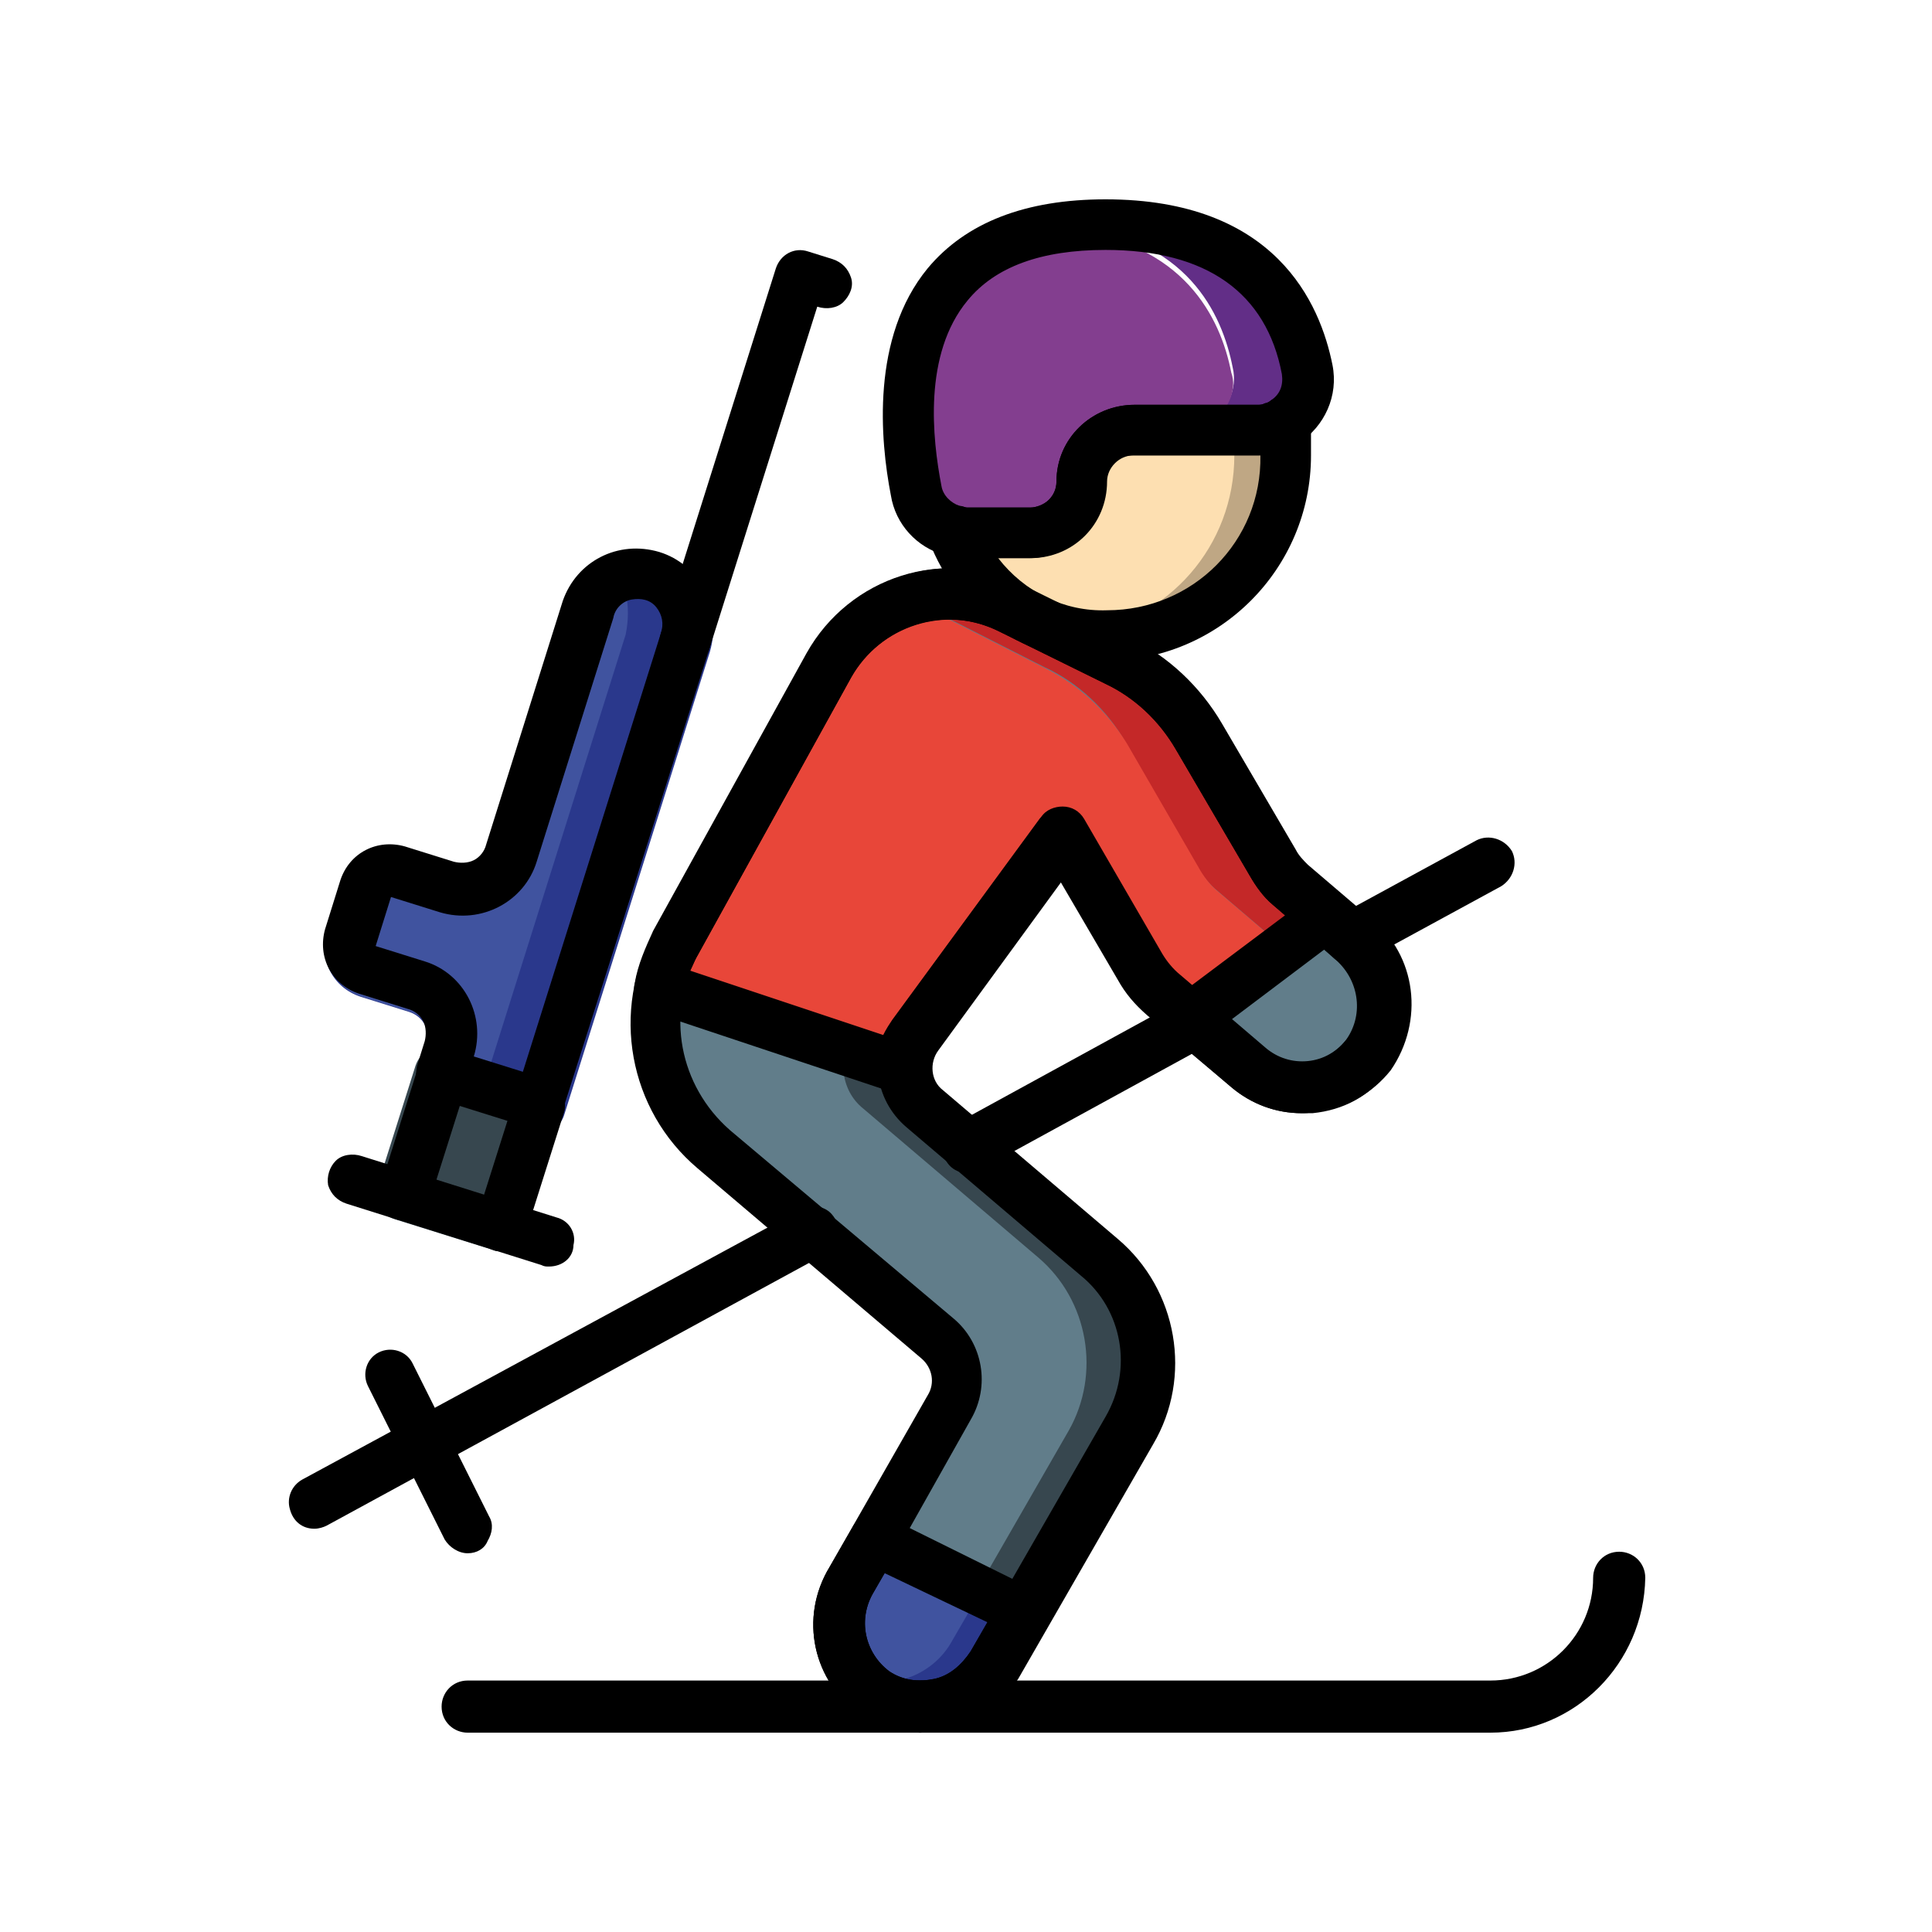 <?xml version="1.0" encoding="utf-8"?>
<!-- Generator: Adobe Illustrator 24.3.0, SVG Export Plug-In . SVG Version: 6.00 Build 0)  -->
<svg version="1.1" id="Layer_1" xmlns="http://www.w3.org/2000/svg" xmlns:xlink="http://www.w3.org/1999/xlink" x="0px" y="0px"
	 viewBox="0 0 126 126" enable-background="new 0 0 126 126" xml:space="preserve">
<g>
	<path fill="#37474F" d="M89.2,68.8c-1.5,1.9-4,2.6-6.3,1.8c-0.6-0.2-1.1-0.5-1.5-0.9L75.9,65c-0.6-0.5-1.2-1.2-1.6-1.9l-5.1-8.8
		l-2.2,3l-7.4,10.2c-1.1,1.5-0.9,3.6,0.6,4.9L71.6,82c3.3,2.8,4.1,7.6,2,11.3l-8.8,15.3c-1.3,2.3-4.2,3.3-6.6,2.3
		c-0.3-0.1-0.7-0.3-1-0.5c-2.4-1.7-3.1-5-1.6-7.5L62,91.8c0.9-1.5,0.5-3.4-0.8-4.6L46.6,74.9c-3.9-3.3-5-8.9-2.5-13.4l10-18.1
		c2.3-4.2,7.6-5.9,11.9-3.7l6.9,3.4c2.2,1.1,4,2.8,5.3,5l4.8,8.3c0.3,0.5,0.7,1,1.2,1.4l4.1,3.5C90.4,63.1,90.8,66.4,89.2,68.8z"/>
	<path fill="#617D8A" d="M85.2,68.8c-0.6,0.8-1.4,1.4-2.3,1.8c-0.6-0.2-1.1-0.5-1.5-0.9L75.9,65c-0.6-0.5-1.2-1.2-1.6-1.9l-5.1-8.8
		l-2.2,3l-1.7-3l-9.6,13.1c-1.1,1.5-0.9,3.7,0.6,4.9L67.7,82c3.3,2.8,4.1,7.6,2,11.3l-8.8,15.3c-0.6,1.1-1.6,1.9-2.7,2.3
		c-0.3-0.1-0.7-0.3-1-0.5c-2.4-1.7-3.1-5-1.6-7.5L62,91.8c0.9-1.5,0.5-3.4-0.8-4.6L46.6,74.9c-3.9-3.3-5-8.9-2.5-13.4l10-18.1
		c1.2-2.3,3.4-3.9,5.9-4.4c0.7,0.2,1.4,0.4,2.1,0.7l6.9,3.4c2.2,1.1,4,2.8,5.3,5l4.8,8.3c0.3,0.5,0.7,1,1.2,1.4l4.1,3.5
		C86.5,63.1,86.9,66.4,85.2,68.8z"/>
	<path fill="#622E87" d="M83.8,27.5c-0.2,0.2-0.5,0.3-0.8,0.4C82.7,28,82.4,28,82,28h-4.8c0.3,0,0.7,0,1-0.2
		c0.3-0.1,0.5-0.2,0.8-0.4c1.1-0.7,1.7-2.1,1.4-3.4c-0.7-3.6-3-8.5-10.7-9.3c0.8-0.1,1.6-0.1,2.4-0.1c9.6,0,12.4,5.5,13.1,9.4
		C85.5,25.4,84.9,26.8,83.8,27.5z"/>
	<path fill="#833E8F" d="M79,27.5c-0.2,0.2-0.5,0.3-0.8,0.4c-0.3,0.1-0.7,0.2-1,0.2h-3.4c-1.9,0-3.4,1.5-3.4,3.4
		c0,0.9-0.3,1.7-1,2.4c-0.6,0.6-1.5,1-2.4,1h-4.1c-0.1,0-0.2,0-0.4,0c-0.2,0-0.4-0.1-0.6-0.1c-1.2-0.3-2.1-1.3-2.3-2.6
		c-1-5.1-1.7-16,10-17.2c7.6,0.8,10,5.7,10.7,9.3C80.7,25.4,80.1,26.8,79,27.5z"/>
	<path fill="#2A388C" d="M43,36.1c-0.5-0.2-1-0.2-1.5-0.2c-0.7,0-1.4,0.1-2,0.4c-1.3,0.5-2.4,1.7-2.8,3.1l-5,15.9
		c-0.3,0.9-1.2,1.4-2.1,1.1l-3.2-1c-0.8-0.3-1.8-0.2-2.5,0.2c-0.8,0.4-1.4,1.1-1.6,2l-1,3.2c-0.5,1.8,0.4,3.6,2.2,4.2l3.2,1
		c0.9,0.3,1.4,1.2,1.1,2.1l-0.5,1.6c-0.1,0.4-0.1,0.9,0.1,1.3c0.2,0.4,0.6,0.7,1,0.8l2.1,0.7l4.2,1.3c0.2,0.1,0.3,0.1,0.5,0.1
		c0.7,0,1.4-0.5,1.6-1.2l9.5-30.2C47.1,39.7,45.7,36.9,43,36.1z"/>
	<path fill="#40539F" d="M39.6,36.3c-1.3,0.5-2.4,1.7-2.8,3.1l-5,15.9c-0.3,0.9-1.2,1.4-2.1,1.1l-3.2-1c-0.8-0.3-1.8-0.2-2.5,0.2
		c-0.8,0.4-1.4,1.1-1.6,2l-1,3.2c-0.5,1.8,0.4,3.6,2.2,4.2l3.2,1c0.9,0.3,1.4,1.2,1.1,2.1l-0.5,1.6c-0.1,0.4-0.1,0.9,0.1,1.3
		c0.2,0.4,0.6,0.7,1,0.8l2.1,0.7c0.3-0.2,0.6-0.5,0.7-0.9l9.5-30.2C41.2,39.5,40.8,37.6,39.6,36.3z"/>
	<path fill="#37474F" d="M32.6,81.6c-0.2,0-0.3,0-0.5-0.1l-6.4-2c-0.9-0.3-1.4-1.2-1.1-2.1l2.5-7.9c0.3-0.9,1.2-1.4,2.1-1.1l6.4,2
		c0.9,0.3,1.4,1.2,1.1,2.1l-2.5,7.9C34,81.2,33.4,81.6,32.6,81.6z"/>
	<path fill="#2A388C" d="M66.7,105.3l-2,3.4c-0.7,1.3-2,2.2-3.4,2.5c-1.4,0.3-3,0.1-4.2-0.7c-0.4-0.3-0.8-0.6-1.1-1h0
		c-1.5-1.9-1.6-4.4-0.4-6.5l1.5-2.6l6.9,3.5L66.7,105.3z"/>
	<path fill="#40539F" d="M63.9,103.9l-1.8,3.1c-1.2,2.2-3.8,3.2-6.2,2.5h0c-1.5-1.9-1.6-4.4-0.4-6.5l1.5-2.6L63.9,103.9z"/>
	<path fill="#C42828" d="M89.2,68.8c-1.4,1.9-4,2.6-6.2,1.8c0.6-0.3,1.1-0.8,1.5-1.4c1.7-2.4,1.2-5.7-1-7.6l-4.1-3.5
		c-0.5-0.4-0.9-0.9-1.2-1.4l-4.8-8.3c-1.2-2.1-3.1-3.9-5.3-4.9l-6.9-3.5c-0.8-0.4-1.6-0.7-2.5-0.8c2.3-0.9,4.9-0.7,7.2,0.4l6.9,3.4
		c2.2,1.1,4,2.8,5.3,5l4.8,8.3c0.3,0.5,0.7,1,1.2,1.4l4.1,3.5C90.4,63.1,90.8,66.4,89.2,68.8z"/>
	<path fill="#E84639" d="M84.5,69.2c-0.4,0.5-0.9,1-1.5,1.4c-0.6-0.2-1.1-0.5-1.6-0.9L75.9,65c-0.6-0.5-1.2-1.2-1.6-1.9l-5.1-8.8
		l-2.7,3.8l-6.9,9.4c-0.5,0.6-0.7,1.4-0.7,2.2L43,64.4c0.2-1,0.6-2,1.1-2.9l10-18.1c1-1.9,2.7-3.3,4.7-4.1c0.9,0.1,1.7,0.4,2.5,0.8
		l6.9,3.5c2.2,1.1,4,2.8,5.3,4.9l4.8,8.3c0.3,0.5,0.7,1,1.2,1.4l4.1,3.5C85.7,63.5,86.2,66.8,84.5,69.2z"/>
	<path fill="#617D8A" d="M88.1,61.2l-1.7-1.4l-8.8,6.6l3.8,3.2c1.1,1,2.6,1.4,4.1,1.3s2.8-0.9,3.7-2.1
		C90.8,66.4,90.4,63.1,88.1,61.2z"/>
	<path fill="#BFA784" d="M83.8,28v1.7c0,6.5-5.2,11.7-11.7,11.8c-0.6,0-1.2,0-1.7-0.1h0c-3.7-0.5-6.9-3-8.2-6.6c0,0,0,0,0,0
		s0-0.1,0-0.1c0.3,0.1,0.6,0.1,0.9,0.1h4.1c0.9,0,1.7-0.3,2.4-1c0.6-0.6,1-1.5,1-2.4c0-1.9,1.5-3.4,3.4-3.4H82c0.3,0,0.7,0,1-0.2
		c0.3-0.1,0.5-0.2,0.8-0.4C83.8,27.7,83.8,27.8,83.8,28z"/>
	<path fill="#FDDFB1" d="M80.5,28v1.7c0,5.9-4.3,10.8-10.1,11.6h0c-3.7-0.5-6.9-3-8.2-6.6h4.9c0.9,0,1.7-0.3,2.4-1
		c0.6-0.6,1-1.5,1-2.4c0-1.9,1.5-3.4,3.4-3.4h4.9c0.3,0,0.7,0,1-0.2c0.3-0.1,0.5-0.2,0.8-0.4C80.5,27.7,80.5,27.8,80.5,28z"/>
	<path d="M60,113c-1.4,0-2.7-0.4-3.8-1.1c-3.2-2.2-4.1-6.4-2.1-9.7L60.5,91c0.5-0.8,0.3-1.8-0.4-2.4L45.5,76.2
		c-4.5-3.8-5.7-10.3-2.8-15.5l10-18.1c2.8-5,9-7,14.1-4.4l6.9,3.4c2.5,1.2,4.6,3.2,6,5.6l4.8,8.2c0.2,0.4,0.5,0.7,0.8,1l4.1,3.5
		c3,2.4,3.5,6.7,1.3,9.9c-1.2,1.5-2.9,2.5-4.9,2.7c-1.9,0.2-3.9-0.4-5.3-1.6l-5.5-4.7c-0.8-0.7-1.4-1.4-1.9-2.3l-3.8-6.5l-8.1,11.1
		c-0.6,0.8-0.5,2,0.3,2.6l11.4,9.7c3.9,3.3,4.9,9,2.3,13.4l-8.8,15.3C64.9,111.7,62.5,113,60,113z M61.9,40.4
		c-2.7,0-5.1,1.5-6.4,3.8l-10,18.1c-2.1,3.8-1.2,8.5,2.1,11.4L62.2,86c1.9,1.6,2.4,4.4,1.1,6.6L57,103.8c-1.1,1.8-0.6,4,1,5.2
		c0.9,0.6,1.9,0.7,2.9,0.5c1-0.2,1.8-0.9,2.4-1.8l8.8-15.3c1.8-3.1,1.1-7-1.6-9.2l-11.4-9.7c-2.1-1.8-2.5-4.9-0.8-7.1l9.6-13.1
		c0.3-0.5,0.9-0.7,1.4-0.7c0.6,0,1.1,0.3,1.4,0.8l5.1,8.8c0.3,0.5,0.7,1,1.2,1.4l5.5,4.7c0.8,0.7,1.8,1,2.8,0.9
		c1-0.1,1.9-0.6,2.6-1.5c1.2-1.7,0.8-4-0.8-5.3L83,59c-0.6-0.5-1.1-1.2-1.5-1.9l-4.8-8.2c-1.1-1.9-2.7-3.4-4.6-4.3l-6.9-3.4
		C64.2,40.7,63.1,40.4,61.9,40.4L61.9,40.4z"/>
	<path d="M67.1,36.4h-4.1c-0.5,0-0.9-0.1-1.4-0.2c-1.8-0.5-3.2-2-3.5-3.9c-0.7-3.6-1.3-10.3,2.4-14.8c2.5-3,6.4-4.5,11.6-4.5
		c11.1,0,14,6.8,14.8,10.8c0.4,2-0.5,4-2.2,5.1c-0.4,0.2-0.8,0.4-1.2,0.6c-0.5,0.1-1,0.2-1.5,0.2h-8.2c-0.9,0-1.7,0.8-1.7,1.7
		C72.1,34.1,69.9,36.4,67.1,36.4z M72.1,16.3c-4.2,0-7.2,1.1-9,3.3c-2.9,3.5-2.3,9-1.7,12.1c0.1,0.6,0.6,1.1,1.2,1.3
		c0.2,0,0.3,0.1,0.5,0.1h4.1c0.4,0,0.9-0.2,1.2-0.5s0.5-0.7,0.5-1.2c0-2.8,2.3-5,5.1-5H82c0.2,0,0.3,0,0.5-0.1
		c0.1,0,0.3-0.1,0.4-0.2l0,0c0.6-0.4,0.8-1,0.7-1.7C82.6,19.1,78.7,16.3,72.1,16.3z"/>
	<path d="M35.2,73.7c-0.2,0-0.3,0-0.5-0.1l-6.4-2c-0.4-0.1-0.8-0.4-1-0.8s-0.2-0.8-0.1-1.3l0.5-1.6c0.1-0.4,0.1-0.9-0.1-1.3
		c-0.2-0.4-0.6-0.7-1-0.8l-3.2-1c-1.8-0.6-2.7-2.4-2.2-4.2l1-3.2c0.6-1.8,2.4-2.7,4.2-2.2l3.2,1c0.4,0.1,0.9,0.1,1.3-0.1
		c0.4-0.2,0.7-0.6,0.8-1l5-15.9c0.9-2.6,3.6-4,6.3-3.2c2.6,0.8,4.1,3.6,3.3,6.2l-9.6,30.2C36.5,73.2,35.9,73.7,35.2,73.7z
		 M30.9,68.9l3.2,1l9-28.6c0.2-0.6,0.1-1.2-0.3-1.7c-0.4-0.5-1-0.6-1.6-0.5c-0.6,0.1-1.1,0.6-1.2,1.2l-5,15.9
		c-0.8,2.6-3.6,4.1-6.3,3.3l-3.2-1l-1,3.2l3.2,1C30.3,63.5,31.7,66.3,30.9,68.9z"/>
	<path d="M35.8,82.6c-0.2,0-0.3,0-0.5-0.1l-12.7-4c-0.6-0.2-1-0.6-1.2-1.2c-0.1-0.6,0.1-1.2,0.5-1.6s1.1-0.5,1.7-0.3l12.7,4
		c0.8,0.2,1.3,1,1.1,1.8C37.4,82,36.7,82.6,35.8,82.6L35.8,82.6z"/>
	<path d="M32.6,81.6c-0.5,0-1-0.3-1.3-0.7s-0.4-1-0.2-1.5l2.5-7.9c0.3-0.8,1.2-1.3,2.1-1c0.9,0.3,1.3,1.2,1.1,2l-2.5,7.9
		C34,81.2,33.4,81.6,32.6,81.6z"/>
	<path d="M26.3,79.6c-0.5,0-1-0.3-1.3-0.7c-0.3-0.4-0.4-1-0.2-1.5l2.5-7.9c0.3-0.9,1.2-1.3,2.1-1c0.9,0.3,1.3,1.2,1.1,2l-2.5,7.9
		C27.7,79.2,27,79.6,26.3,79.6z"/>
	<path d="M44.7,43.5c-0.2,0-0.3,0-0.5-0.1c-0.9-0.3-1.4-1.2-1.1-2.1l7.5-23.8c0.3-0.9,1.2-1.4,2.1-1.1l1.6,0.5
		c0.6,0.2,1,0.6,1.2,1.2s-0.1,1.2-0.5,1.6s-1.1,0.5-1.7,0.3l-7,22.2C46.1,43,45.4,43.5,44.7,43.5z"/>
	<path d="M20.5,99.7c-0.8,0-1.4-0.5-1.6-1.3c-0.2-0.7,0.1-1.5,0.8-1.9l32.5-17.6c0.5-0.3,1.2-0.3,1.7,0s0.8,0.9,0.8,1.5
		c0,0.6-0.3,1.1-0.9,1.4L21.3,99.5C21.1,99.6,20.8,99.7,20.5,99.7z"/>
	<path d="M63.1,76.5c-0.8,0-1.4-0.5-1.6-1.3s0.2-1.5,0.8-1.9l14.8-8.1c0.8-0.4,1.8-0.1,2.3,0.7c0.4,0.8,0.1,1.8-0.7,2.3l-14.8,8.1
		C63.7,76.4,63.4,76.5,63.1,76.5z"/>
	<path d="M88.1,62.9c-0.8,0-1.4-0.5-1.6-1.3c-0.2-0.7,0.2-1.5,0.8-1.9l9-4.9c0.8-0.4,1.8-0.1,2.3,0.7c0.4,0.8,0.1,1.8-0.7,2.3
		l-9,4.9C88.7,62.8,88.4,62.9,88.1,62.9z"/>
	<path d="M30.5,101.3c-0.6,0-1.2-0.4-1.5-0.9l-5-10c-0.4-0.8-0.1-1.8,0.7-2.2c0.8-0.4,1.8-0.1,2.2,0.7l5,10c0.3,0.5,0.2,1.1-0.1,1.6
		C31.6,101,31.1,101.3,30.5,101.3z"/>
	<path d="M60,113c-1.4,0-2.7-0.4-3.8-1.1c-3.2-2.2-4.1-6.4-2.1-9.7l1.5-2.6c0.4-0.8,1.4-1.1,2.2-0.7l9.7,4.8c0.4,0.2,0.7,0.6,0.9,1
		c0.1,0.4,0.1,0.9-0.2,1.3l-2,3.4C64.9,111.7,62.5,113,60,113z M57.7,102.6l-0.7,1.2c-1.1,1.8-0.6,4,1,5.2c0.9,0.6,1.9,0.7,2.9,0.5
		c1-0.2,1.8-0.9,2.4-1.8l1.1-1.9L57.7,102.6z"/>
	<path d="M84.9,72.6c-1.7,0-3.3-0.6-4.6-1.7l-5.5-4.7c-0.8-0.7-1.4-1.4-1.9-2.3l-3.8-6.5l-8.1,11.1c-0.2,0.3-0.4,0.8-0.4,1.2
		c0,0.5-0.2,1.1-0.7,1.4s-1,0.4-1.5,0.2L42.5,66c-0.8-0.3-1.3-1.1-1.1-1.9c0.2-1.2,0.7-2.3,1.2-3.4l10-18.1c2.8-5,9-7,14.1-4.4
		l6.9,3.4c2.5,1.2,4.6,3.2,6,5.6l4.8,8.2c0.2,0.4,0.5,0.7,0.8,1l4.1,3.5c3,2.4,3.5,6.7,1.3,9.9c-1.2,1.5-2.9,2.5-4.9,2.7
		C85.4,72.6,85.1,72.6,84.9,72.6z M69.2,52.7L69.2,52.7c0.7,0,1.2,0.3,1.4,0.8l5.1,8.8c0.3,0.5,0.7,1,1.2,1.4l5.5,4.7
		c0.8,0.7,1.8,1,2.8,0.9s1.9-0.6,2.6-1.5c1.2-1.7,0.8-4-0.8-5.3L83,59c-0.6-0.5-1.1-1.2-1.5-1.9l-4.8-8.2c-1.1-1.9-2.7-3.4-4.6-4.3
		l-6.9-3.4c-3.5-1.8-7.8-0.4-9.7,3l-10,18.1c-0.2,0.3-0.3,0.7-0.5,1l12.6,4.2c0.2-0.4,0.4-0.7,0.6-1l9.6-13.1
		C68.2,52.9,68.7,52.7,69.2,52.7z"/>
	<path d="M84.9,72.6c-1.7,0-3.3-0.6-4.6-1.7l-3.8-3.2c-0.4-0.3-0.6-0.8-0.6-1.3c0-0.5,0.3-1,0.7-1.3l8.8-6.6
		c0.6-0.5,1.5-0.4,2.1,0.1l1.7,1.4c3,2.4,3.5,6.7,1.3,9.9c-1.2,1.6-2.9,2.5-4.9,2.7C85.4,72.6,85.1,72.6,84.9,72.6z M80.3,66.5
		l2.2,1.9c0.8,0.7,1.8,1,2.8,0.9s1.9-0.6,2.6-1.5c1.2-1.7,0.8-4-0.8-5.3l-0.7-0.6L80.3,66.5z"/>
	<path d="M97.2,113H30.5c-0.9,0-1.7-0.7-1.7-1.7c0-0.9,0.7-1.7,1.7-1.7h66.7c3.7,0,6.7-3,6.7-6.7c0-0.9,0.7-1.7,1.7-1.7
		c0.9,0,1.7,0.7,1.7,1.7C107.2,108.5,102.7,113,97.2,113z"/>
	<path d="M72.1,43.1c-5.1,0.1-9.7-3-11.5-7.8c0,0,0-0.1,0-0.1c-0.2-0.6-0.1-1.3,0.3-1.7c0.4-0.5,1.1-0.7,1.7-0.5
		c0.2,0,0.3,0.1,0.5,0.1h4.1c0.4,0,0.9-0.2,1.2-0.5s0.5-0.7,0.5-1.2c0-2.8,2.3-5,5.1-5H82c0.2,0,0.3,0,0.5-0.1
		c0.1,0,0.3-0.1,0.4-0.2c0.5-0.3,1.2-0.4,1.7-0.1c0.5,0.3,0.9,0.9,0.9,1.5c0,0.2,0,0.3,0,0.5v1.7C85.5,37.1,79.5,43.1,72.1,43.1z
		 M65.1,36.4c1.7,2.2,4.3,3.5,7.1,3.4c5.6,0,10.1-4.5,10-10.1h-8.3c-0.9,0-1.7,0.8-1.7,1.7c0,2.8-2.2,5-5,5H65.1z"/>
</g>
</svg>
